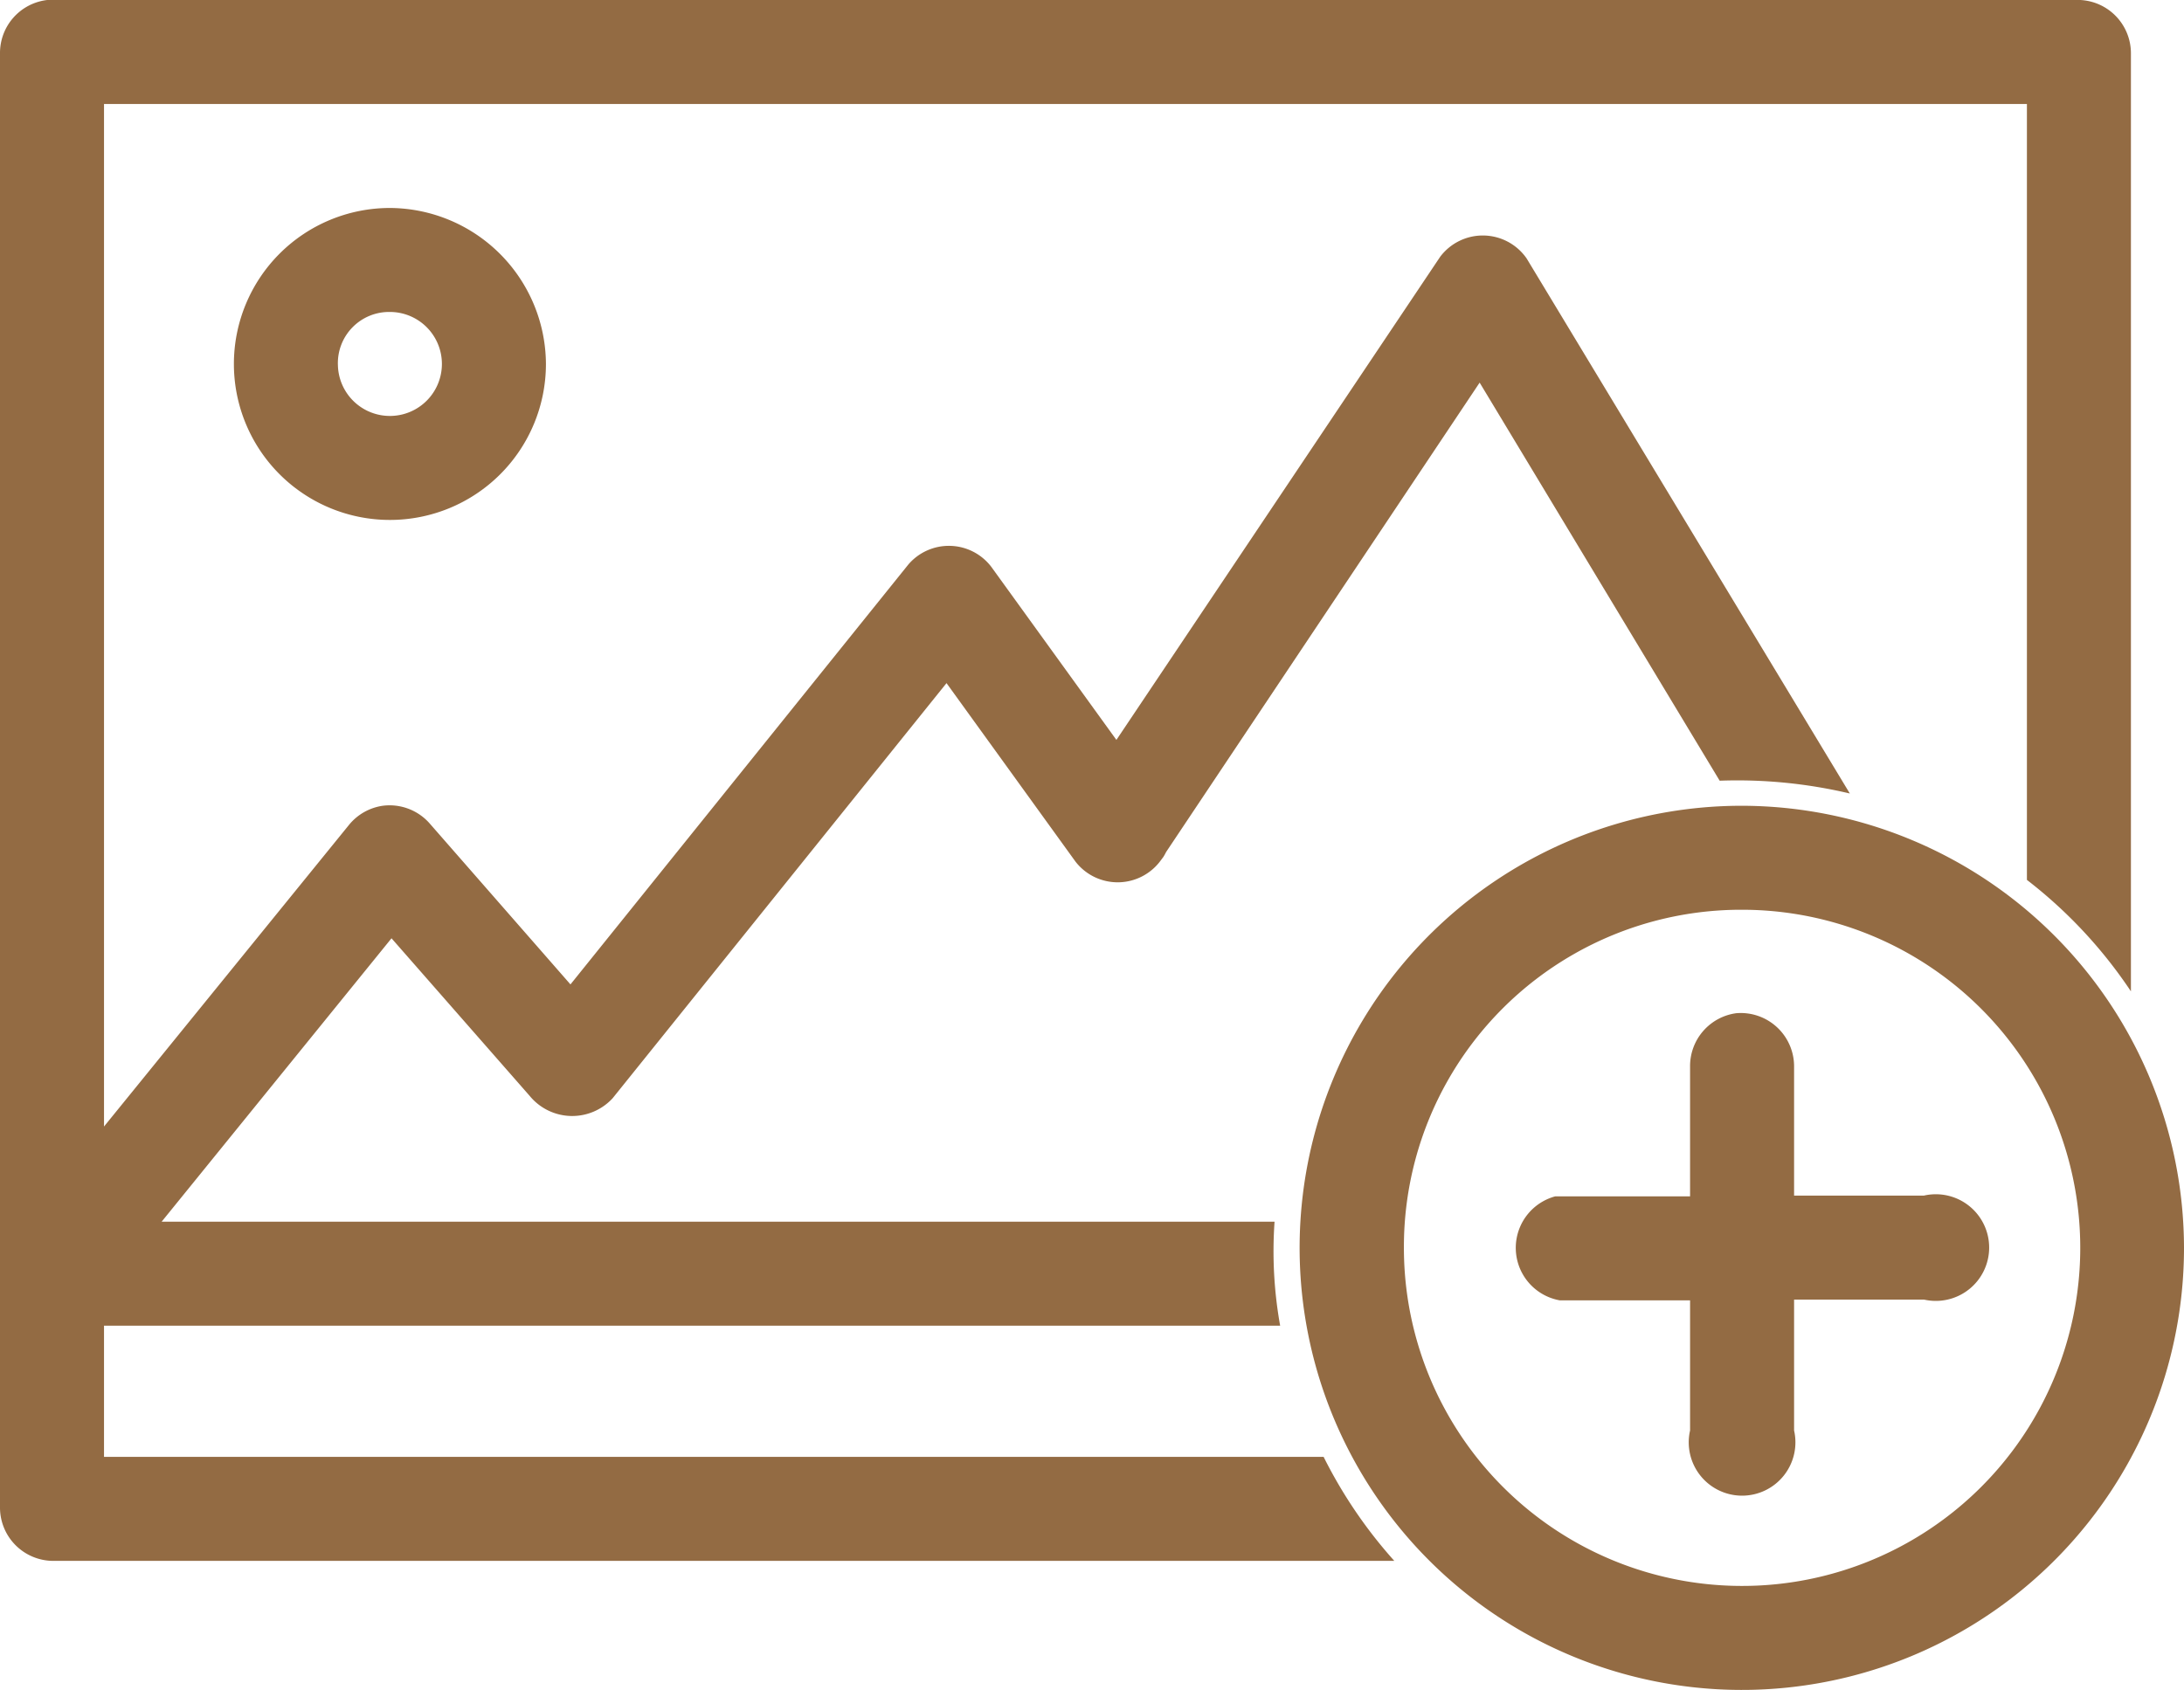 <svg xmlns="http://www.w3.org/2000/svg" viewBox="0 0 81.89 63.37"><defs><style>.cls-1{fill:#936b43;}</style></defs><title>Elemento 1</title><g id="guia_estilo" data-name="guia estilo"><path class="cls-1" d="M1.77,0A2,2,0,0,0,0,2V56.54a2,2,0,0,0,2,2H52.28a17.65,17.65,0,0,1-2.65-3.9H3.9V49.72H48a15.79,15.79,0,0,1-.21-3.9H6.06l8.62-10.63,5.18,5.91a2.06,2.06,0,0,0,3.11.09L35.49,25.62l4.84,6.7a2,2,0,0,0,3.2-.06l.09-.12a1.62,1.62,0,0,0,.1-.18L55.48,14.35l9,14.93a18.35,18.35,0,0,1,4.88.48L57.24,9.69A2,2,0,0,0,54,9.63L41.86,27.75l-4.69-6.49a2,2,0,0,0-3.11-.09L21.39,36.92l-5.3-6.06a2,2,0,0,0-1.74-.64,2,2,0,0,0-1.25.7L3.9,42.25V3.9H76V33a17.62,17.62,0,0,1,3.9,4.18V2A2,2,0,0,0,78,0ZM14.62,7.8a5.85,5.85,0,1,0,5.85,5.85A5.88,5.88,0,0,0,14.62,7.8Zm0,3.9a1.95,1.95,0,1,1-1.95,2A1.92,1.92,0,0,1,14.62,11.7Zm50.7,18.52A16.58,16.58,0,1,0,81.89,46.79,16.61,16.61,0,0,0,65.32,30.22Zm0,3.9A12.68,12.68,0,1,1,52.64,46.79,12.64,12.64,0,0,1,65.32,34.12ZM65.1,38a2,2,0,0,0-1.73,2v4.87H58.31a2,2,0,0,0,.18,3.9h4.88v4.88a2,2,0,1,0,3.9,0V48.74h4.87a2,2,0,1,0,0-3.9H67.27V40A2,2,0,0,0,65.1,38Z"/></g></svg>
